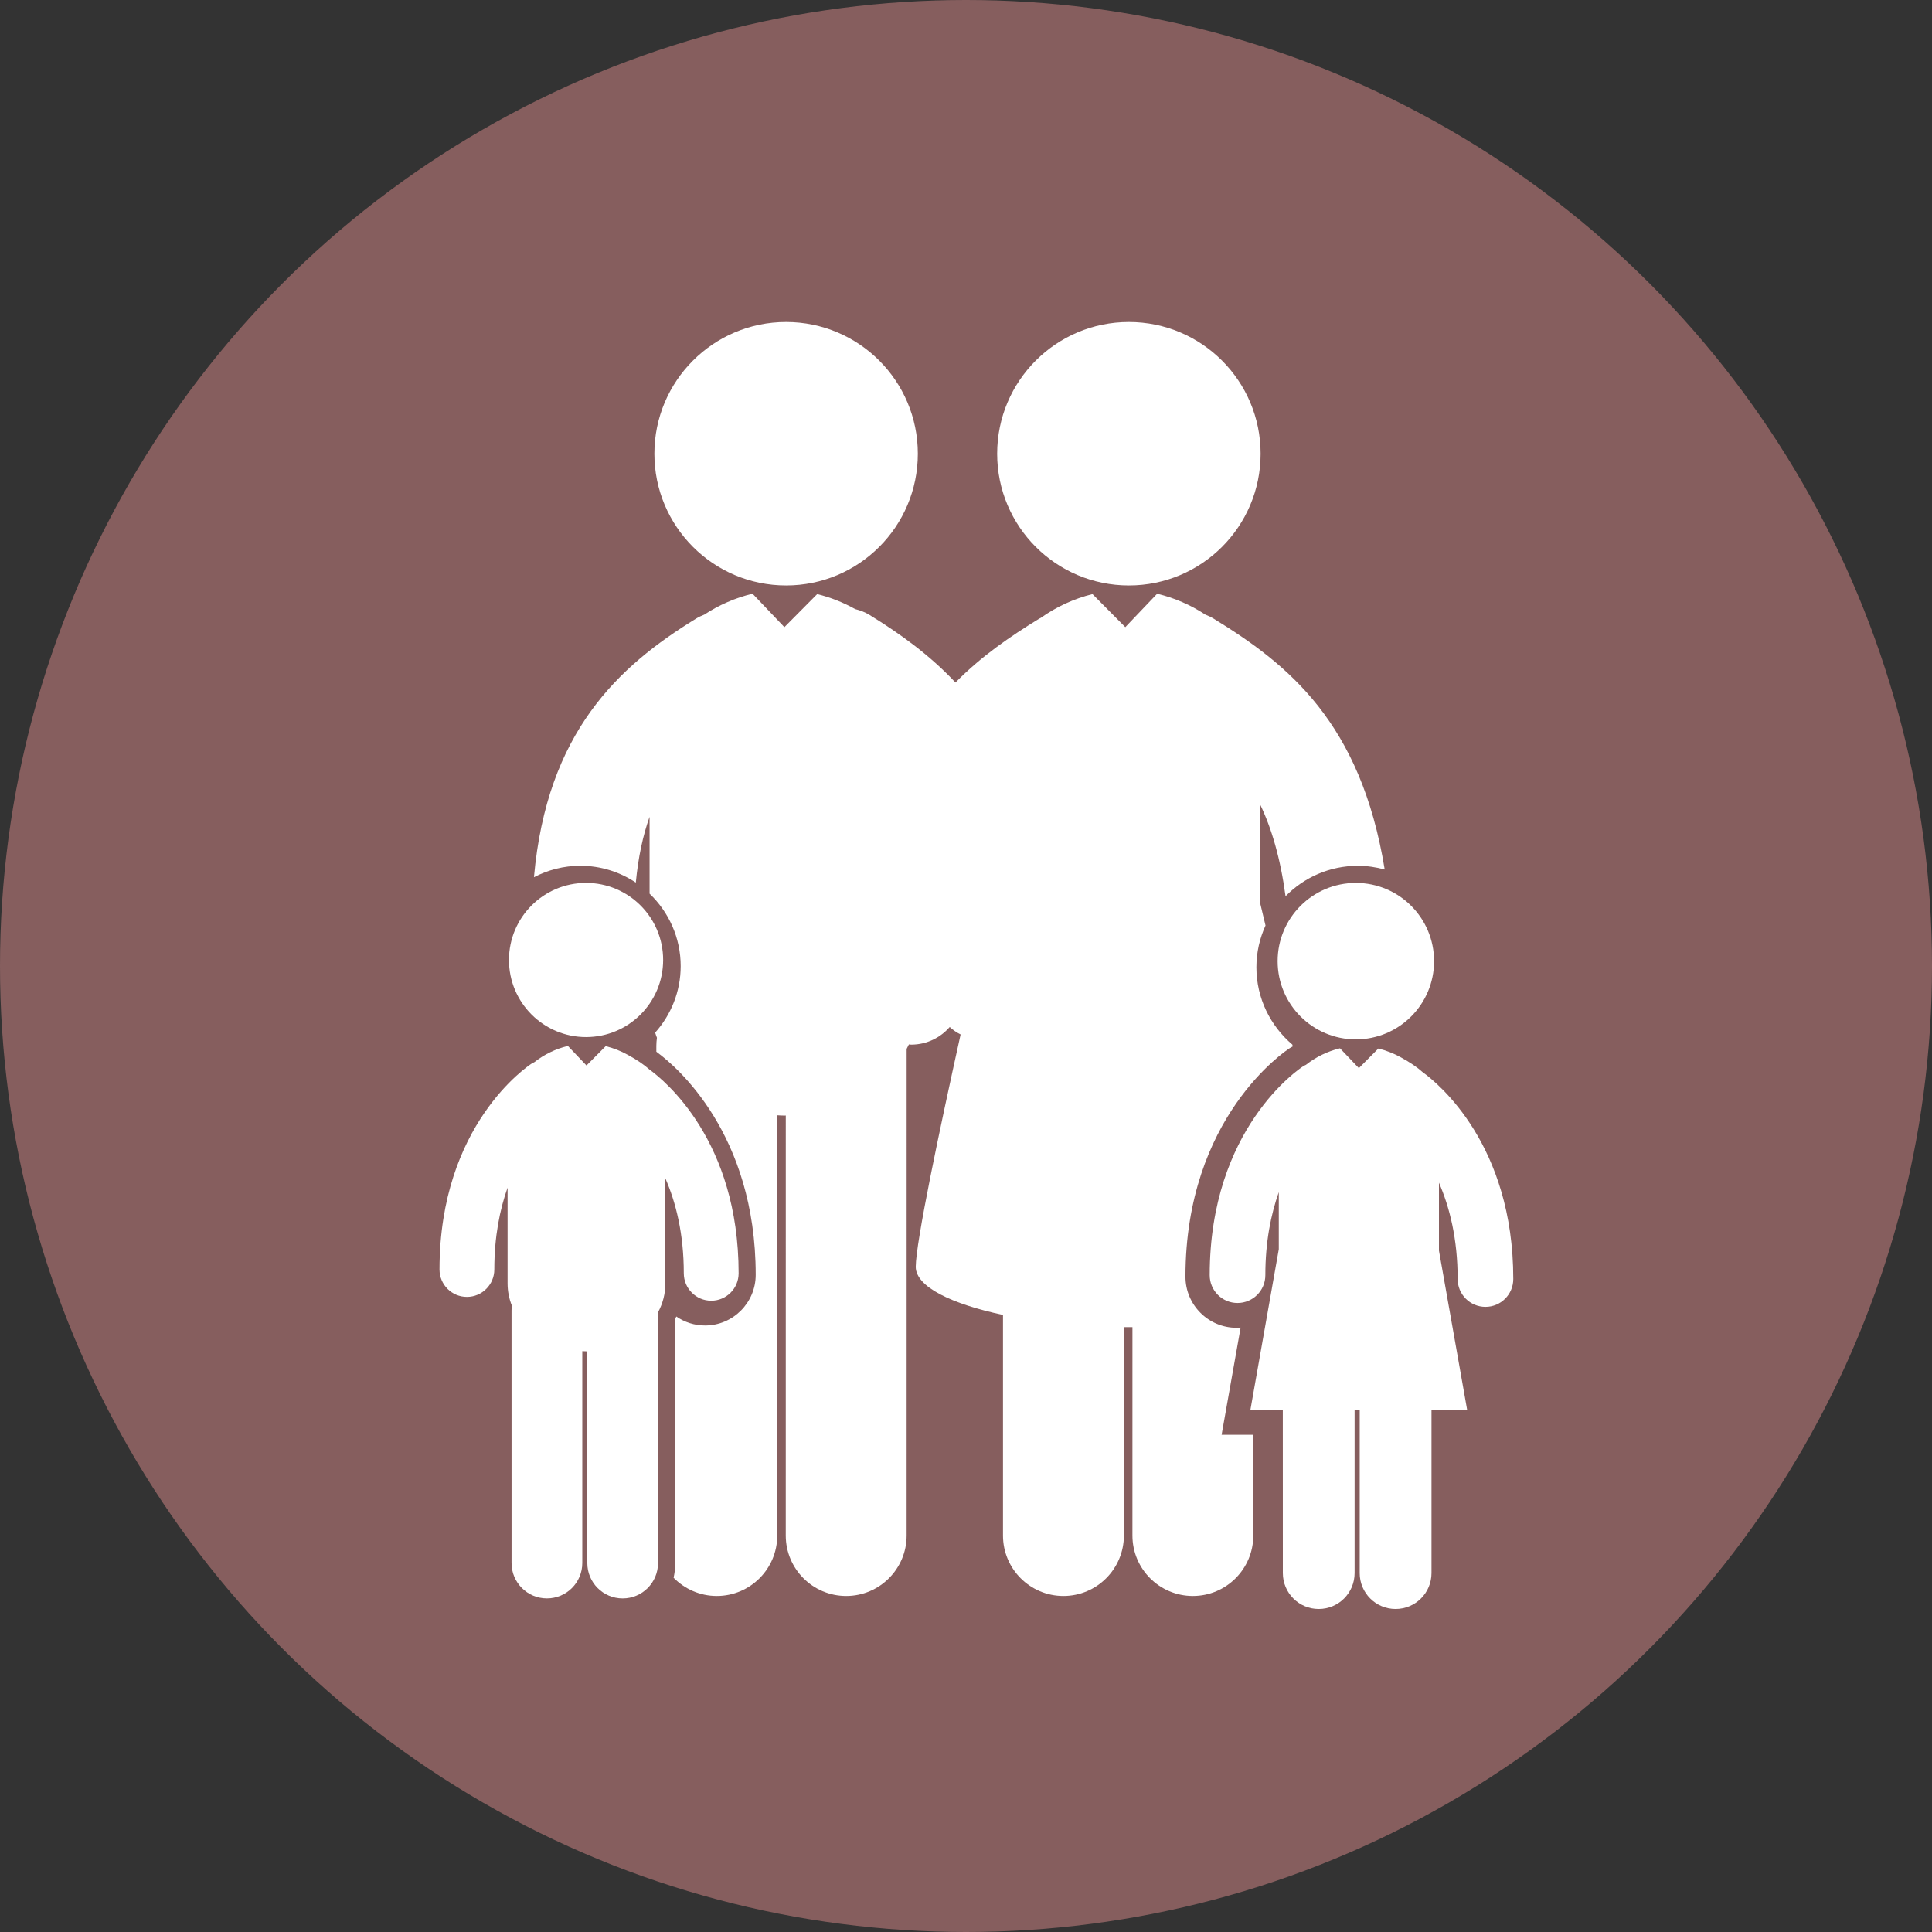 <?xml version="1.0" encoding="UTF-8" standalone="no"?>
<svg width="100px" height="100px" viewBox="0 0 100 100" version="1.1" xmlns="http://www.w3.org/2000/svg" xmlns:xlink="http://www.w3.org/1999/xlink" xmlns:sketch="http://www.bohemiancoding.com/sketch/ns">
    <rect x="0" y="0" width="100" height="100" fill="#333333" stroke="none"/>
    <!-- Generator: Sketch 3.0.4 (8054) - http://www.bohemiancoding.com/sketch -->
    <title>family</title>
    <desc>Created with Sketch.</desc>
    <defs></defs>
    <g id="Page-1" stroke="none" stroke-width="1" fill="none" fill-rule="evenodd" sketch:type="MSPage">
        <g id="square" sketch:type="MSLayerGroup" transform="translate(-306, -306)">
            <g id="Group" transform="translate(41, 69)" sketch:type="MSShapeGroup">
                <g id="family" transform="translate(265, 237)">
                    <circle id="Oval-6" fill="#865E5E" cx="50" cy="50" r="50"></circle>
                    <g id="Group" transform="translate(22.581, 16.667)" fill="#FFFFFF">
                        <ellipse id="Oval" cx="18.108" cy="6.818" rx="6.818" ry="6.818"></ellipse>
                        <ellipse id="Oval" cx="35.85" cy="6.818" rx="6.818" ry="6.818"></ellipse>
                        <path d="M41.633,52.05 C41.562,52.055 41.492,52.059 41.42,52.059 C39.964,52.059 38.778,50.873 38.778,49.416 C38.778,41.161 43.958,37.725 44.178,37.583 C44.227,37.551 44.276,37.524 44.325,37.499 C44.327,37.498 44.33,37.496 44.332,37.495 C44.325,37.463 44.319,37.432 44.311,37.401 C43.176,36.436 42.45,35.002 42.45,33.399 C42.45,32.627 42.622,31.897 42.922,31.237 C42.811,30.77 42.716,30.37 42.641,30.065 L42.641,24.966 C43.232,26.195 43.69,27.736 43.959,29.722 C44.912,28.751 46.238,28.147 47.702,28.147 C48.183,28.147 48.648,28.218 49.091,28.339 C47.852,20.716 44.083,17.712 40.228,15.348 C40.094,15.266 39.952,15.202 39.81,15.146 C39.049,14.644 38.197,14.276 37.327,14.068 C37.322,14.067 37.316,14.067 37.311,14.066 L35.664,15.794 L33.966,14.084 C33.021,14.316 32.098,14.738 31.291,15.313 C31.268,15.326 31.242,15.333 31.219,15.348 C29.708,16.274 28.211,17.299 26.875,18.66 C25.543,17.241 24.006,16.131 22.417,15.156 C22.184,15.012 21.935,14.922 21.682,14.859 C21.062,14.511 20.394,14.249 19.717,14.083 L18.019,15.794 L16.372,14.065 C16.367,14.066 16.361,14.067 16.355,14.068 C15.487,14.276 14.635,14.643 13.874,15.145 C13.731,15.201 13.589,15.265 13.454,15.348 C9.413,17.826 5.724,21.235 5.056,28.739 C5.776,28.362 6.591,28.146 7.458,28.146 C8.519,28.146 9.505,28.467 10.328,29.016 C10.454,27.695 10.698,26.574 11.041,25.612 L11.041,29.59 C12.031,30.536 12.651,31.865 12.651,33.339 C12.651,34.661 12.147,35.865 11.33,36.782 C11.36,36.871 11.387,36.961 11.422,37.047 C11.404,37.184 11.391,37.323 11.391,37.465 L11.391,37.768 C11.416,37.788 11.442,37.808 11.467,37.828 C12.424,38.538 16.534,42.012 16.534,49.318 C16.534,50.763 15.359,51.94 13.913,51.94 C13.36,51.94 12.848,51.768 12.424,51.475 C12.405,51.522 12.385,51.568 12.365,51.615 L12.364,64.315 C12.364,64.55 12.334,64.777 12.284,64.996 C12.853,65.577 13.644,65.94 14.521,65.94 C16.249,65.939 17.649,64.539 17.649,62.811 L17.646,41.059 C17.769,41.066 17.892,41.075 18.018,41.075 C18.042,41.075 18.067,41.072 18.091,41.072 L18.09,62.811 C18.09,64.539 19.49,65.94 21.218,65.94 C22.946,65.94 24.346,64.539 24.346,62.812 L24.347,37.622 C24.387,37.546 24.426,37.47 24.463,37.392 C24.502,37.394 24.54,37.404 24.579,37.404 C24.591,37.404 24.605,37.404 24.617,37.403 C25.401,37.392 26.097,37.04 26.575,36.492 C26.744,36.644 26.934,36.773 27.14,36.877 C26.044,41.833 24.823,47.631 24.818,48.9 C24.812,49.94 26.689,50.832 29.334,51.393 L29.334,62.812 C29.334,64.54 30.735,65.94 32.462,65.94 C34.19,65.94 35.591,64.539 35.591,62.811 L35.591,52.025 C35.738,52.026 35.887,52.026 36.034,52.025 L36.033,62.811 C36.033,64.539 37.433,65.939 39.161,65.94 C40.889,65.94 42.289,64.54 42.289,62.812 L42.29,57.598 L40.649,57.598 L41.633,52.05 L41.633,52.05 Z" id="Shape"></path>
                        <ellipse id="Oval" cx="7.753" cy="33.022" rx="3.99" ry="3.99"></ellipse>
                        <path d="M14.232,50.658 C15.016,50.658 15.65,50.023 15.65,49.239 C15.65,42.402 11.847,39.28 11.029,38.687 C10.753,38.44 10.396,38.194 9.92,37.935 C9.556,37.732 9.167,37.579 8.77,37.481 L7.776,38.482 L6.811,37.469 C6.809,37.47 6.805,37.472 6.802,37.473 C6.182,37.62 5.582,37.913 5.073,38.313 C5.03,38.335 4.987,38.352 4.946,38.378 C4.751,38.504 0.168,41.545 0.168,49.041 C0.168,49.825 0.802,50.46 1.587,50.46 C2.369,50.46 3.005,49.825 3.005,49.041 C3.005,47.338 3.289,45.942 3.691,44.805 L3.691,49.756 C3.691,50.173 3.772,50.562 3.915,50.919 C3.903,50.999 3.896,51.082 3.896,51.165 L3.897,64.236 C3.897,65.247 4.717,66.067 5.727,66.066 C6.739,66.066 7.558,65.247 7.558,64.236 L7.558,53.268 C7.63,53.272 7.702,53.277 7.775,53.277 C7.789,53.277 7.804,53.276 7.818,53.276 L7.818,64.237 C7.818,65.247 8.637,66.067 9.648,66.067 C10.659,66.067 11.478,65.247 11.478,64.237 L11.48,51.256 C11.719,50.812 11.859,50.309 11.859,49.757 L11.859,44.325 C12.399,45.566 12.812,47.179 12.812,49.239 C12.813,50.023 13.447,50.658 14.232,50.658 L14.232,50.658 Z" id="Shape"></path>
                        <ellipse id="Oval" cx="47.598" cy="33.082" rx="4.049" ry="4.049"></ellipse>
                        <path d="M51.055,38.827 C50.776,38.576 50.414,38.327 49.931,38.063 C49.562,37.858 49.165,37.702 48.763,37.604 L47.754,38.619 L46.776,37.592 C46.773,37.594 46.769,37.595 46.766,37.595 C46.137,37.745 45.528,38.043 45.012,38.449 C44.968,38.471 44.924,38.488 44.883,38.515 C44.684,38.642 40.033,41.729 40.033,49.336 C40.033,50.131 40.677,50.776 41.473,50.776 C42.268,50.776 42.913,50.132 42.913,49.336 C42.913,47.608 43.201,46.191 43.609,45.038 L43.609,47.993 L42.138,56.316 L43.817,56.316 L43.819,64.756 C43.819,65.782 44.65,66.615 45.676,66.614 C46.703,66.614 47.533,65.782 47.533,64.756 L47.533,56.316 L47.797,56.316 L47.797,64.756 C47.797,65.782 48.628,66.614 49.655,66.614 C50.681,66.614 51.513,65.782 51.513,64.756 L51.513,56.316 L53.36,56.316 L51.899,48.063 L51.899,44.548 C52.447,45.809 52.867,47.445 52.867,49.536 C52.867,50.331 53.51,50.976 54.307,50.976 C55.102,50.976 55.746,50.331 55.746,49.536 C55.746,42.597 51.887,39.428 51.055,38.827 L51.055,38.827 Z" id="Shape"></path>
                    </g>
                </g>
            </g>
        </g>
    </g>
</svg>